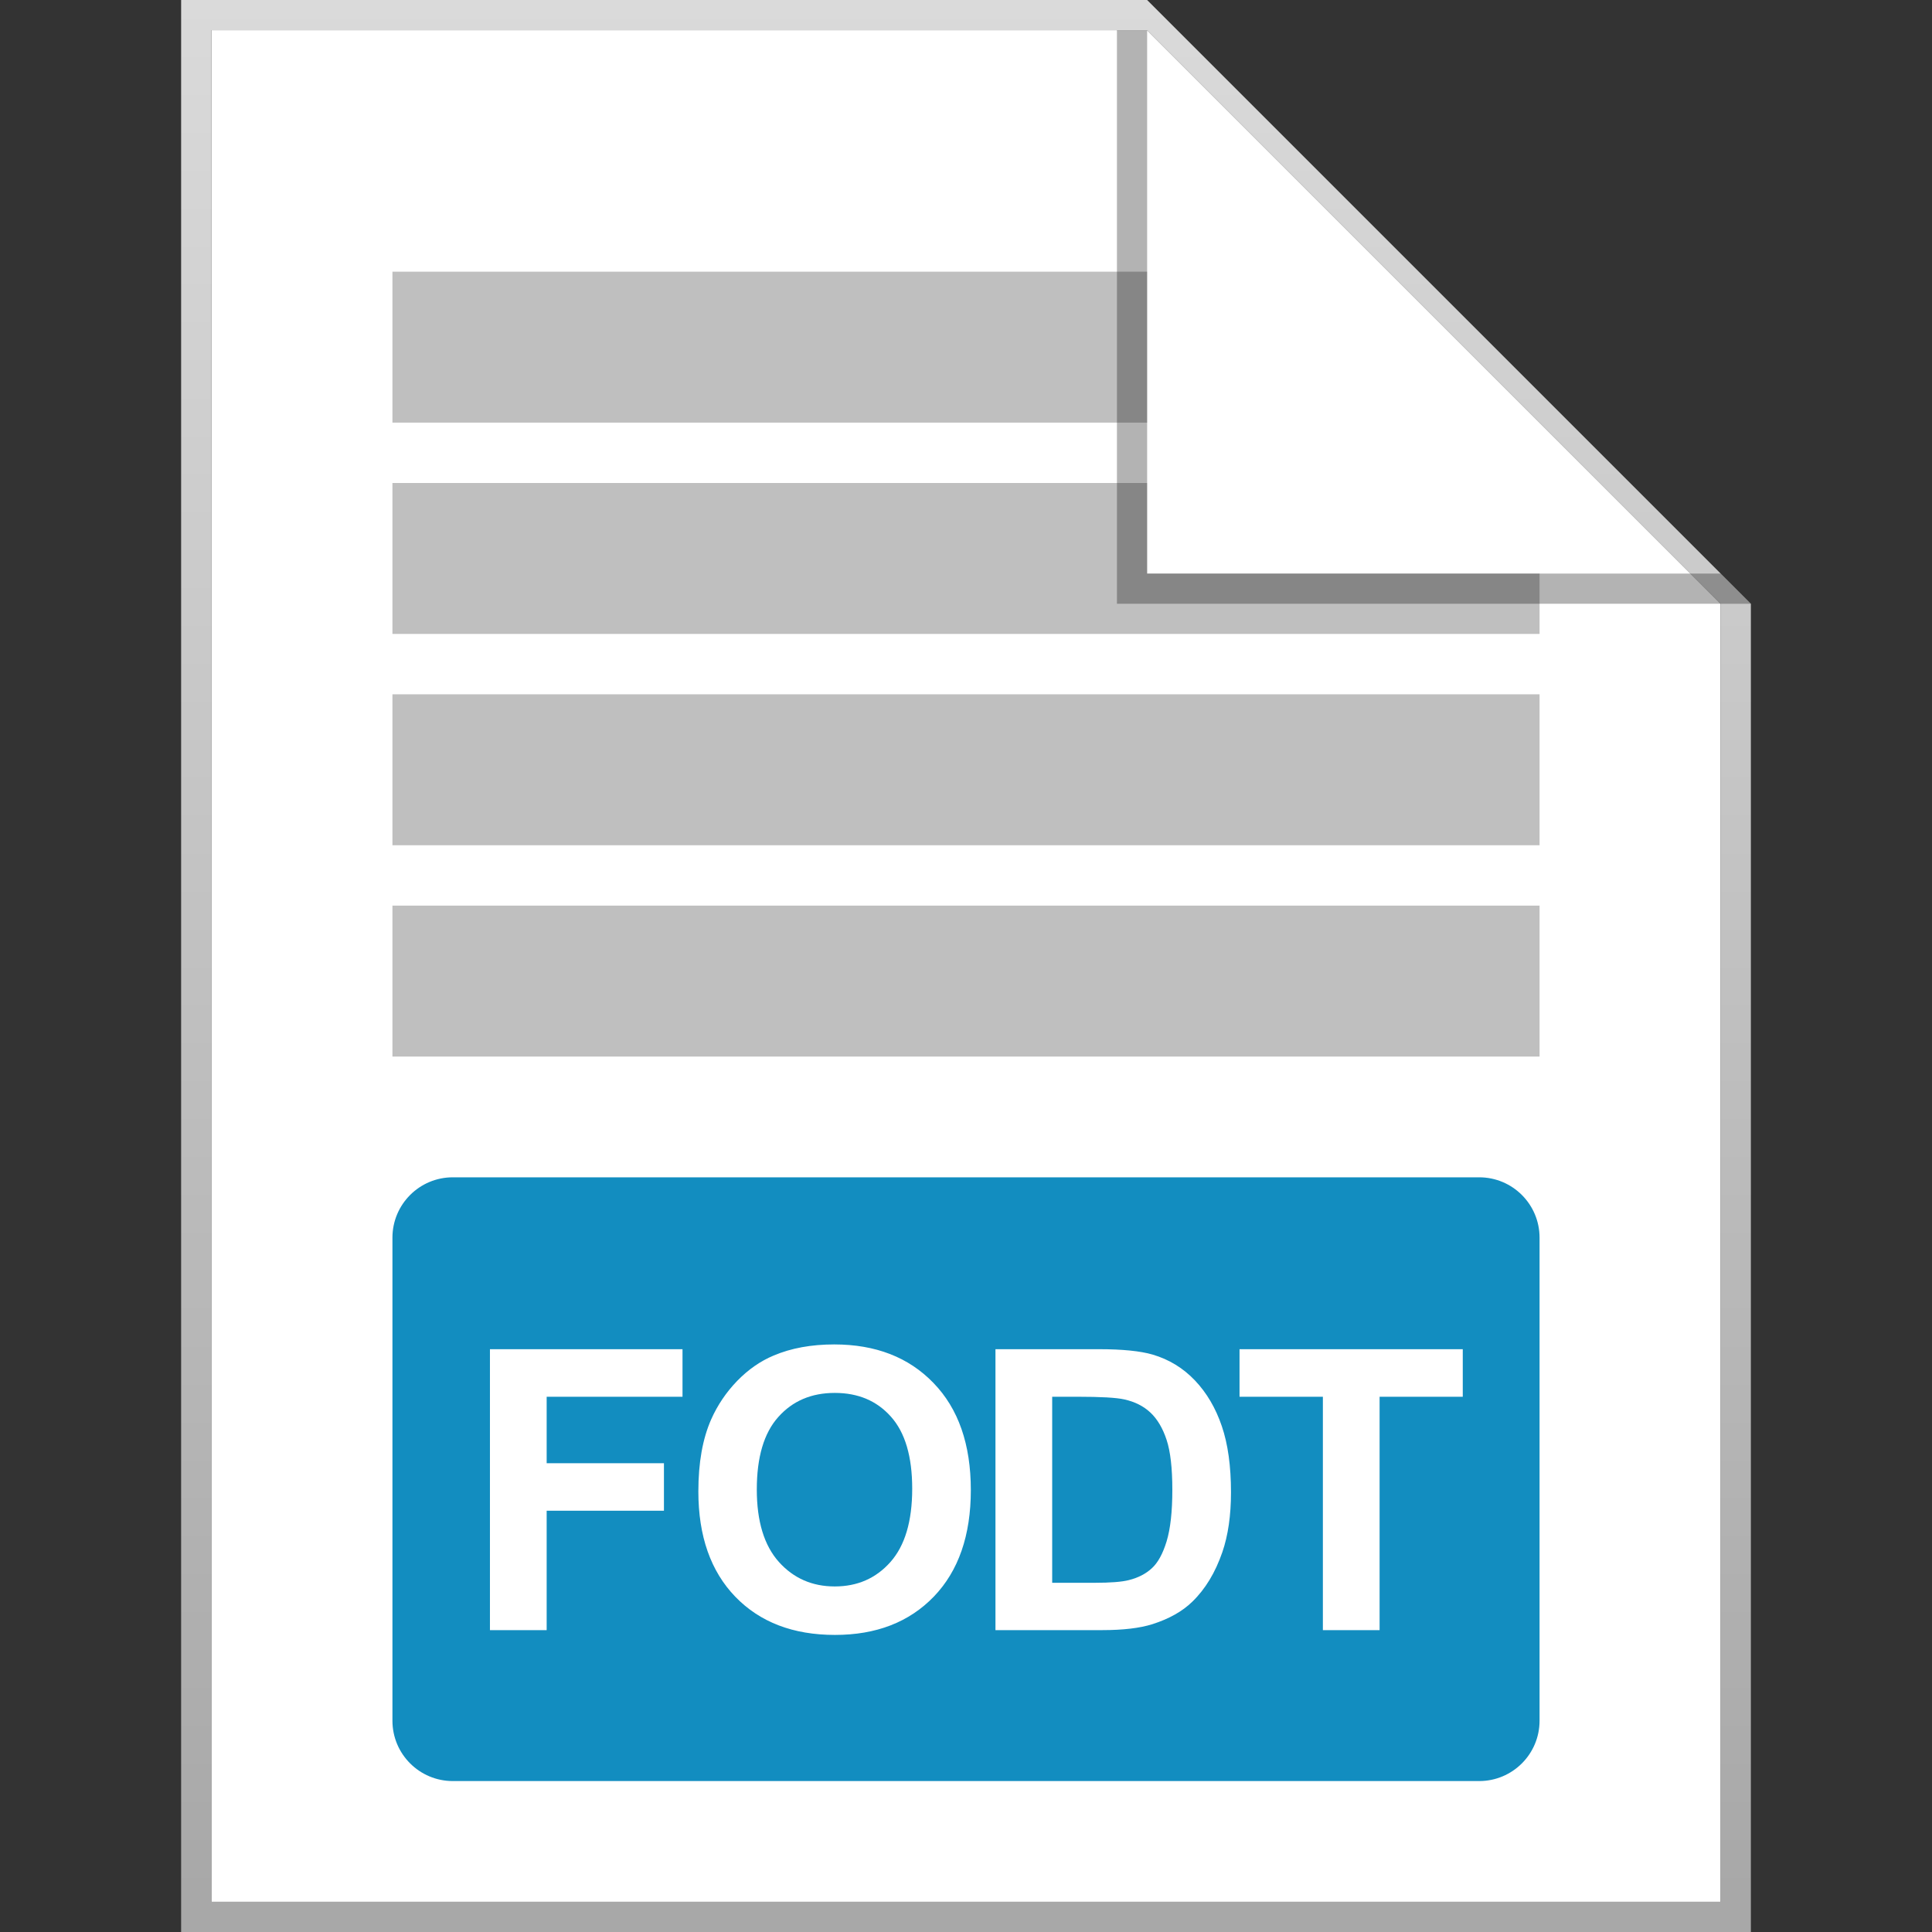 <svg width="64" height="64" viewBox="0 0 64 64" fill="none" xmlns="http://www.w3.org/2000/svg">
<rect x="0" y="0" width="64" height="64" fill="#333333" stroke="none"/>
<path d="M7 1H38L57 20V63H7V1Z" fill="white"/>
<path fill-rule="evenodd" clip-rule="evenodd" d="M7 63H57V20L38 1H7V63ZM38 0H6V64H58V20L38 0Z" fill="url(#paint0_linear)"/>
<path d="M25.8 51.74C25.313 51.194 25.07 50.395 25.07 49.341C25.07 48.27 25.307 47.47 25.781 46.941C26.255 46.408 26.879 46.142 27.653 46.142C28.427 46.142 29.047 46.404 29.513 46.929C29.983 47.453 30.218 48.249 30.218 49.315C30.218 50.395 29.976 51.205 29.494 51.747C29.016 52.284 28.402 52.553 27.653 52.553C26.904 52.553 26.286 52.282 25.8 51.74Z" fill="#128DC0"/>
<path d="M34.855 52.432V46.269H35.699C36.465 46.269 36.98 46.298 37.242 46.357C37.593 46.434 37.883 46.58 38.111 46.795C38.34 47.011 38.518 47.312 38.645 47.697C38.772 48.082 38.835 48.634 38.835 49.353C38.835 50.073 38.772 50.642 38.645 51.061C38.518 51.476 38.353 51.774 38.15 51.956C37.951 52.138 37.699 52.267 37.394 52.343C37.161 52.403 36.783 52.432 36.258 52.432H34.855Z" fill="#128DC0"/>
<path fill-rule="evenodd" clip-rule="evenodd" d="M15 39C13.895 39 13 39.895 13 41V57C13 58.105 13.895 59 15 59H49C50.105 59 51 58.105 51 57V41C51 39.895 50.105 39 49 39H15ZM16.23 44.694V54H18.109V50.045H21.994V48.471H18.109V46.269H22.609V44.694H16.23ZM23.559 47.018C23.275 47.661 23.134 48.456 23.134 49.404C23.134 50.885 23.542 52.049 24.359 52.895C25.175 53.738 26.276 54.159 27.66 54.159C29.026 54.159 30.118 53.736 30.935 52.889C31.752 52.039 32.16 50.862 32.16 49.36C32.16 47.845 31.747 46.662 30.922 45.812C30.101 44.961 29.005 44.536 27.634 44.536C26.877 44.536 26.208 44.658 25.628 44.904C25.192 45.086 24.79 45.365 24.422 45.742C24.058 46.118 23.77 46.544 23.559 47.018ZM36.41 44.694H32.976V54H36.512C37.206 54 37.76 53.934 38.175 53.803C38.729 53.626 39.169 53.378 39.495 53.06C39.927 52.642 40.259 52.094 40.492 51.416C40.682 50.862 40.778 50.202 40.778 49.436C40.778 48.564 40.676 47.832 40.473 47.24C40.27 46.643 39.974 46.139 39.584 45.729C39.195 45.319 38.727 45.033 38.181 44.872C37.775 44.754 37.185 44.694 36.41 44.694ZM43.822 46.269V54H45.701V46.269H48.456V44.694H41.061V46.269H43.822Z" fill="#128DC0"/>
<path d="M13 9H38V14H13V9Z" fill="#BFBFBF"/>
<path d="M13 16H38V19H51V21H13V16Z" fill="#BFBFBF"/>
<path d="M13 23H51V28H13V23Z" fill="#BFBFBF"/>
<path d="M13 30H51V35H13V30Z" fill="#BFBFBF"/>
<path opacity="0.3" d="M37 20V1H38V19H57L58 20H37Z" fill="black"/>
<defs>
<linearGradient id="paint0_linear" x1="32" y1="62.833" x2="32" y2="8.08663e-07" gradientUnits="userSpaceOnUse">
<stop stop-color="#A8A8A8"/>
<stop offset="1" stop-color="#DADADA"/>
</linearGradient>
</defs>
</svg>
